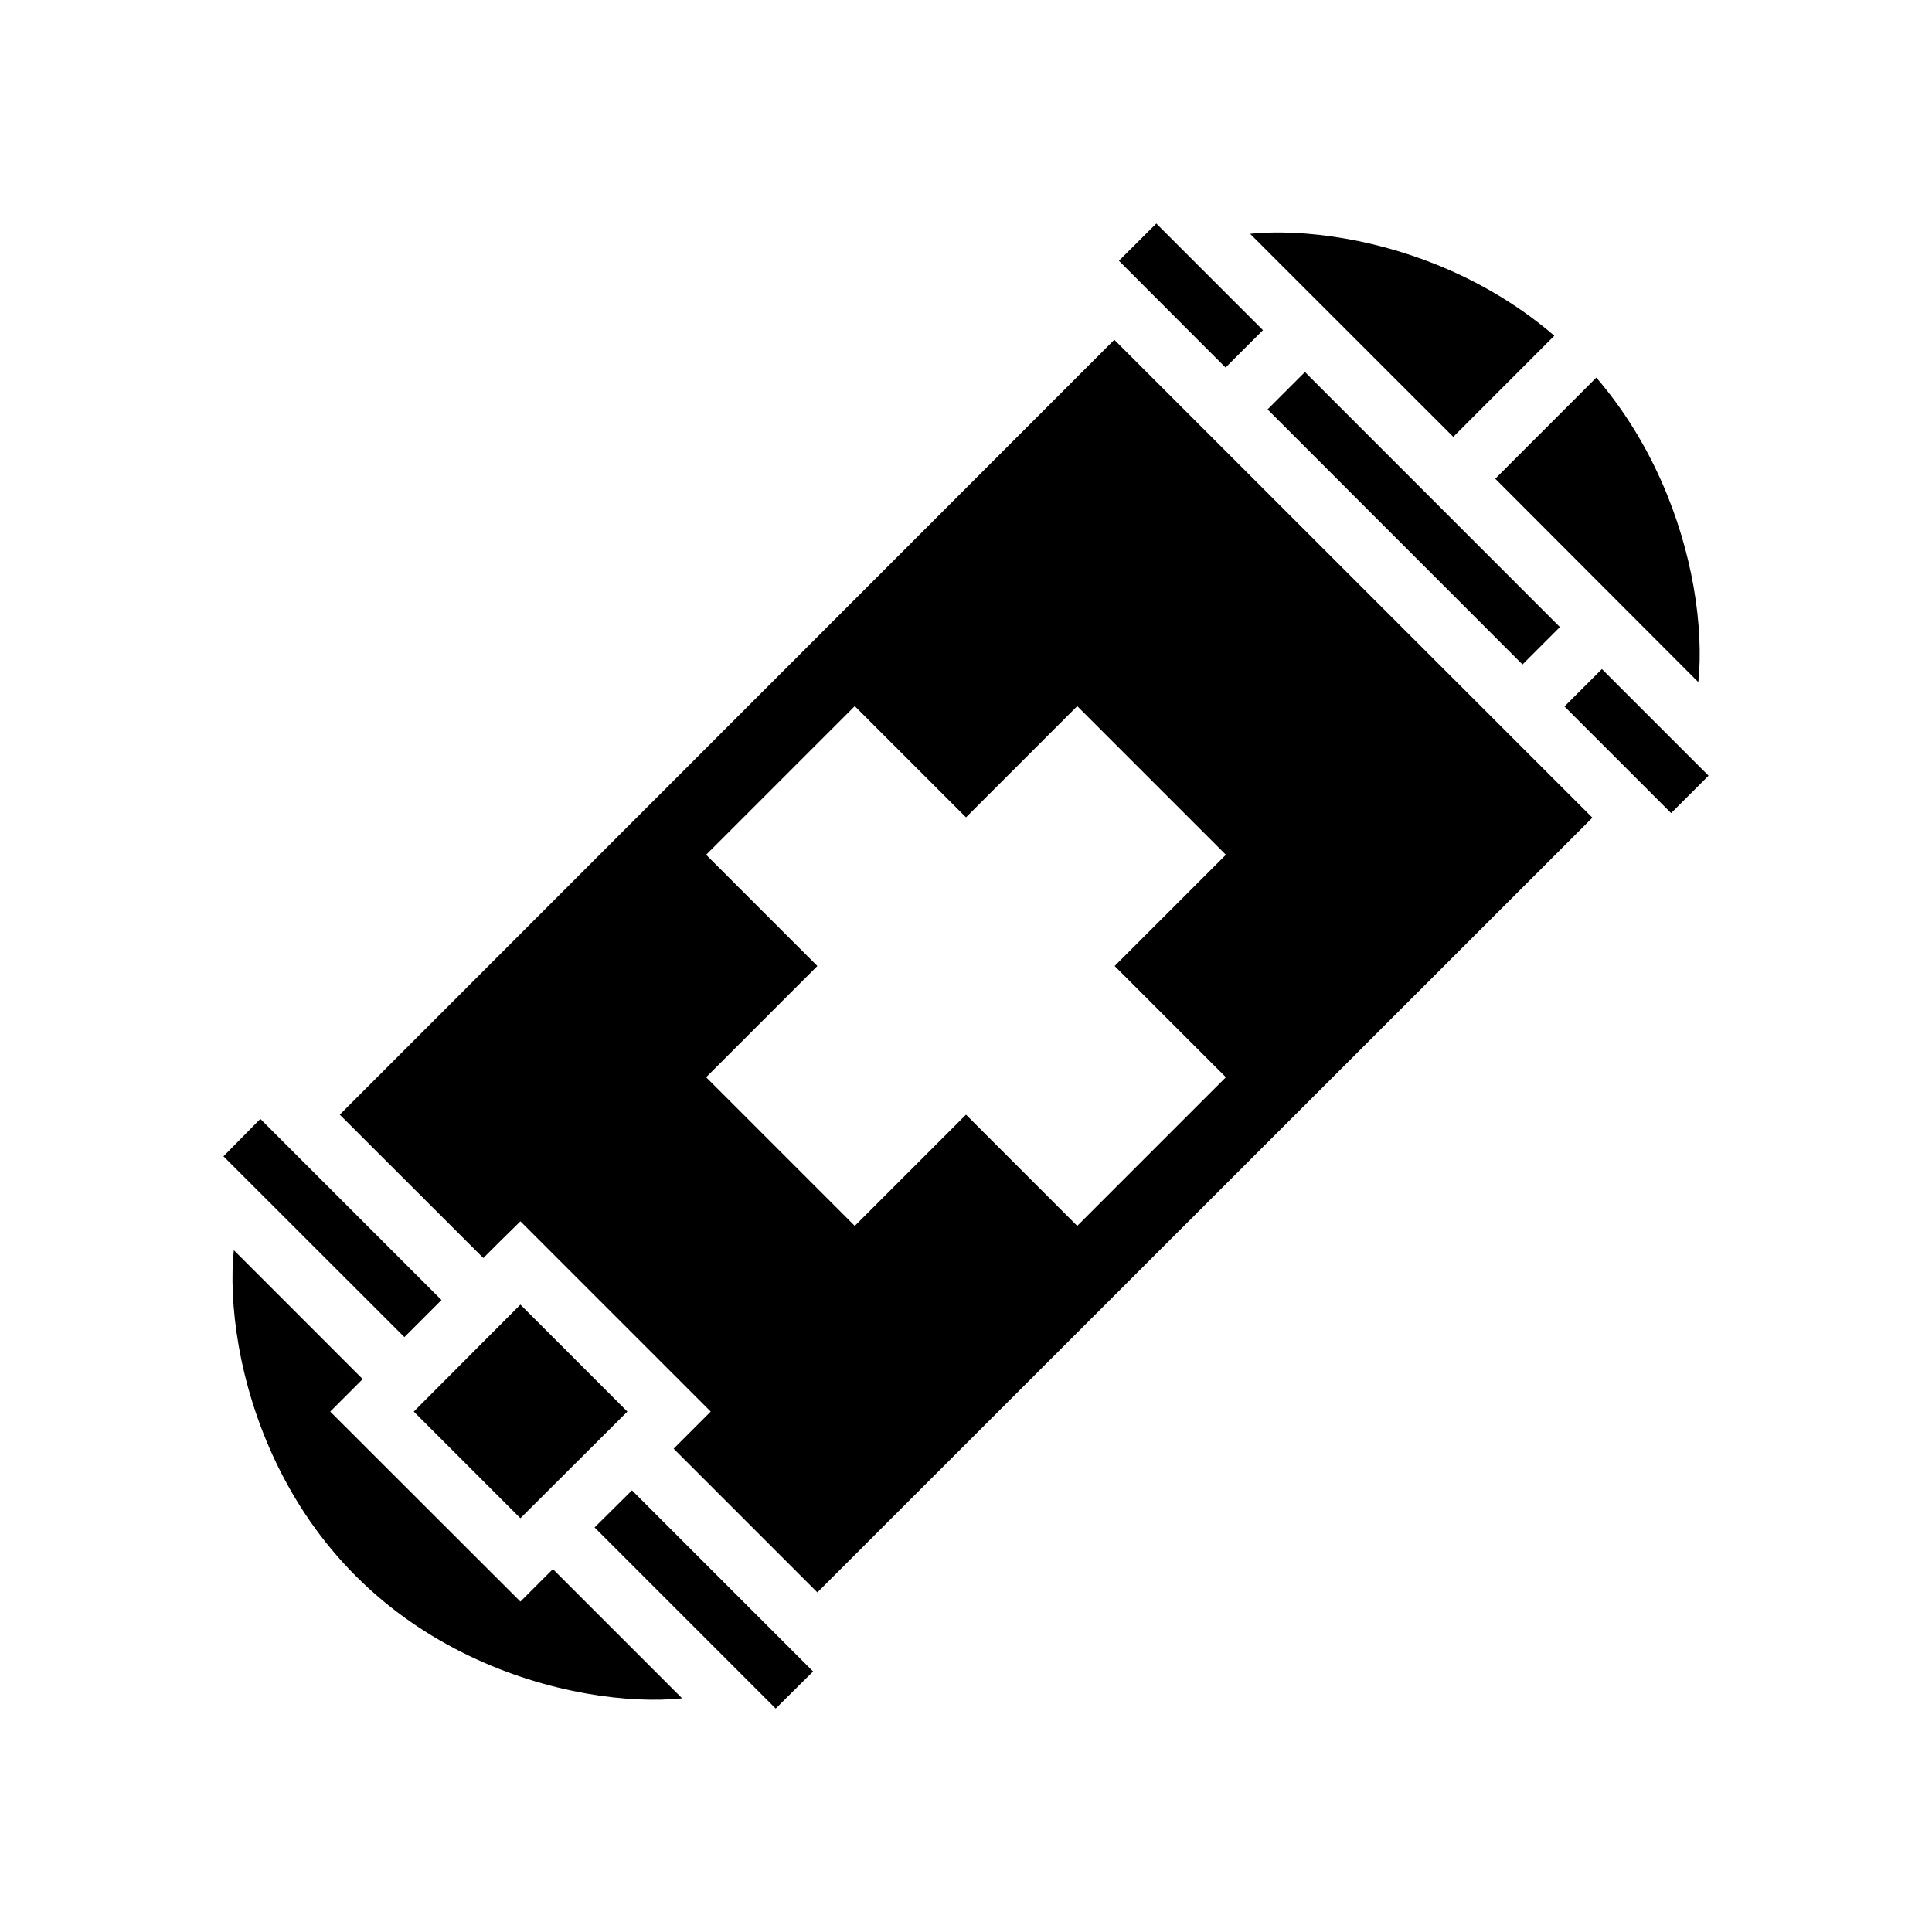 <svg xmlns="http://www.w3.org/2000/svg" width="100%" height="100%" viewBox="0 0 588.8 588.8"><path fill="currentColor" d="M352.4 68.12l-11.4 11.35 32.5 32.54 11.4-11.39-32.5-32.5z m38.3 2.74c-3.5-0.04-6.8 0.1-9.6 0.39 0 0-0.1 0.01-0.1 0.02l61.9 61.87 30.8-30.82c-19.8-17.03-43.2-26-63.5-29.57-5.6-0.99-11-1.56-15.9-1.79-1.2-0.05-2.4-0.09-3.6-0.1z m-51.1 32.69L103.55 339.7 147.3 383.4l4.9-4.9 6.4-6.3 58 58-11.3 11.3 43.8 43.8 236.2-236.1L339.6 103.55z m58.1 9.83l-11.4 11.39 77.7 77.73 11.4-11.4-77.7-77.72z m88.8 1.7l-30.8 30.82 61.9 62v-0.2c0.8-7.6 0.5-17.9-1.5-29.1-3.6-20.3-12.6-43.73-29.6-63.52z m1.7 88.82l-11.4 11.4 32.5 32.5 11.4-11.4-32.5-32.5z m-227.7 11.3l33.9 33.9 33.9-33.9 45.3 45.3-33.9 33.9 33.9 33.9-45.3 45.3-33.9-33.9-33.9 33.9-45.3-45.3 33.9-33.9-33.9-33.9 45.3-45.3zM79.34 341L68.1 352.4l55.14 55.1 11.31-11.3-55.21-55.2z m-8.08 40c0 0.1-0.01 0.1-0.01 0.1-0.78 7.6-0.48 17.9 1.5 29.1 3.98 22.6 14.65 49.1 35.68 70.1 21.03 21.1 47.57 31.8 70.17 35.8 11.2 2 21.5 2.3 29.1 1.5h0.2l-39.4-39.4-9.9 9.9-57.96-57.9 9.9-9.9-39.28-39.3z m87.34 16.6l-32.5 32.6 32.5 32.5 32.6-32.5-32.6-32.6z m34 56.6l-11.4 11.3 55.2 55.2 11.4-11.3-55.2-55.2z" /></svg>